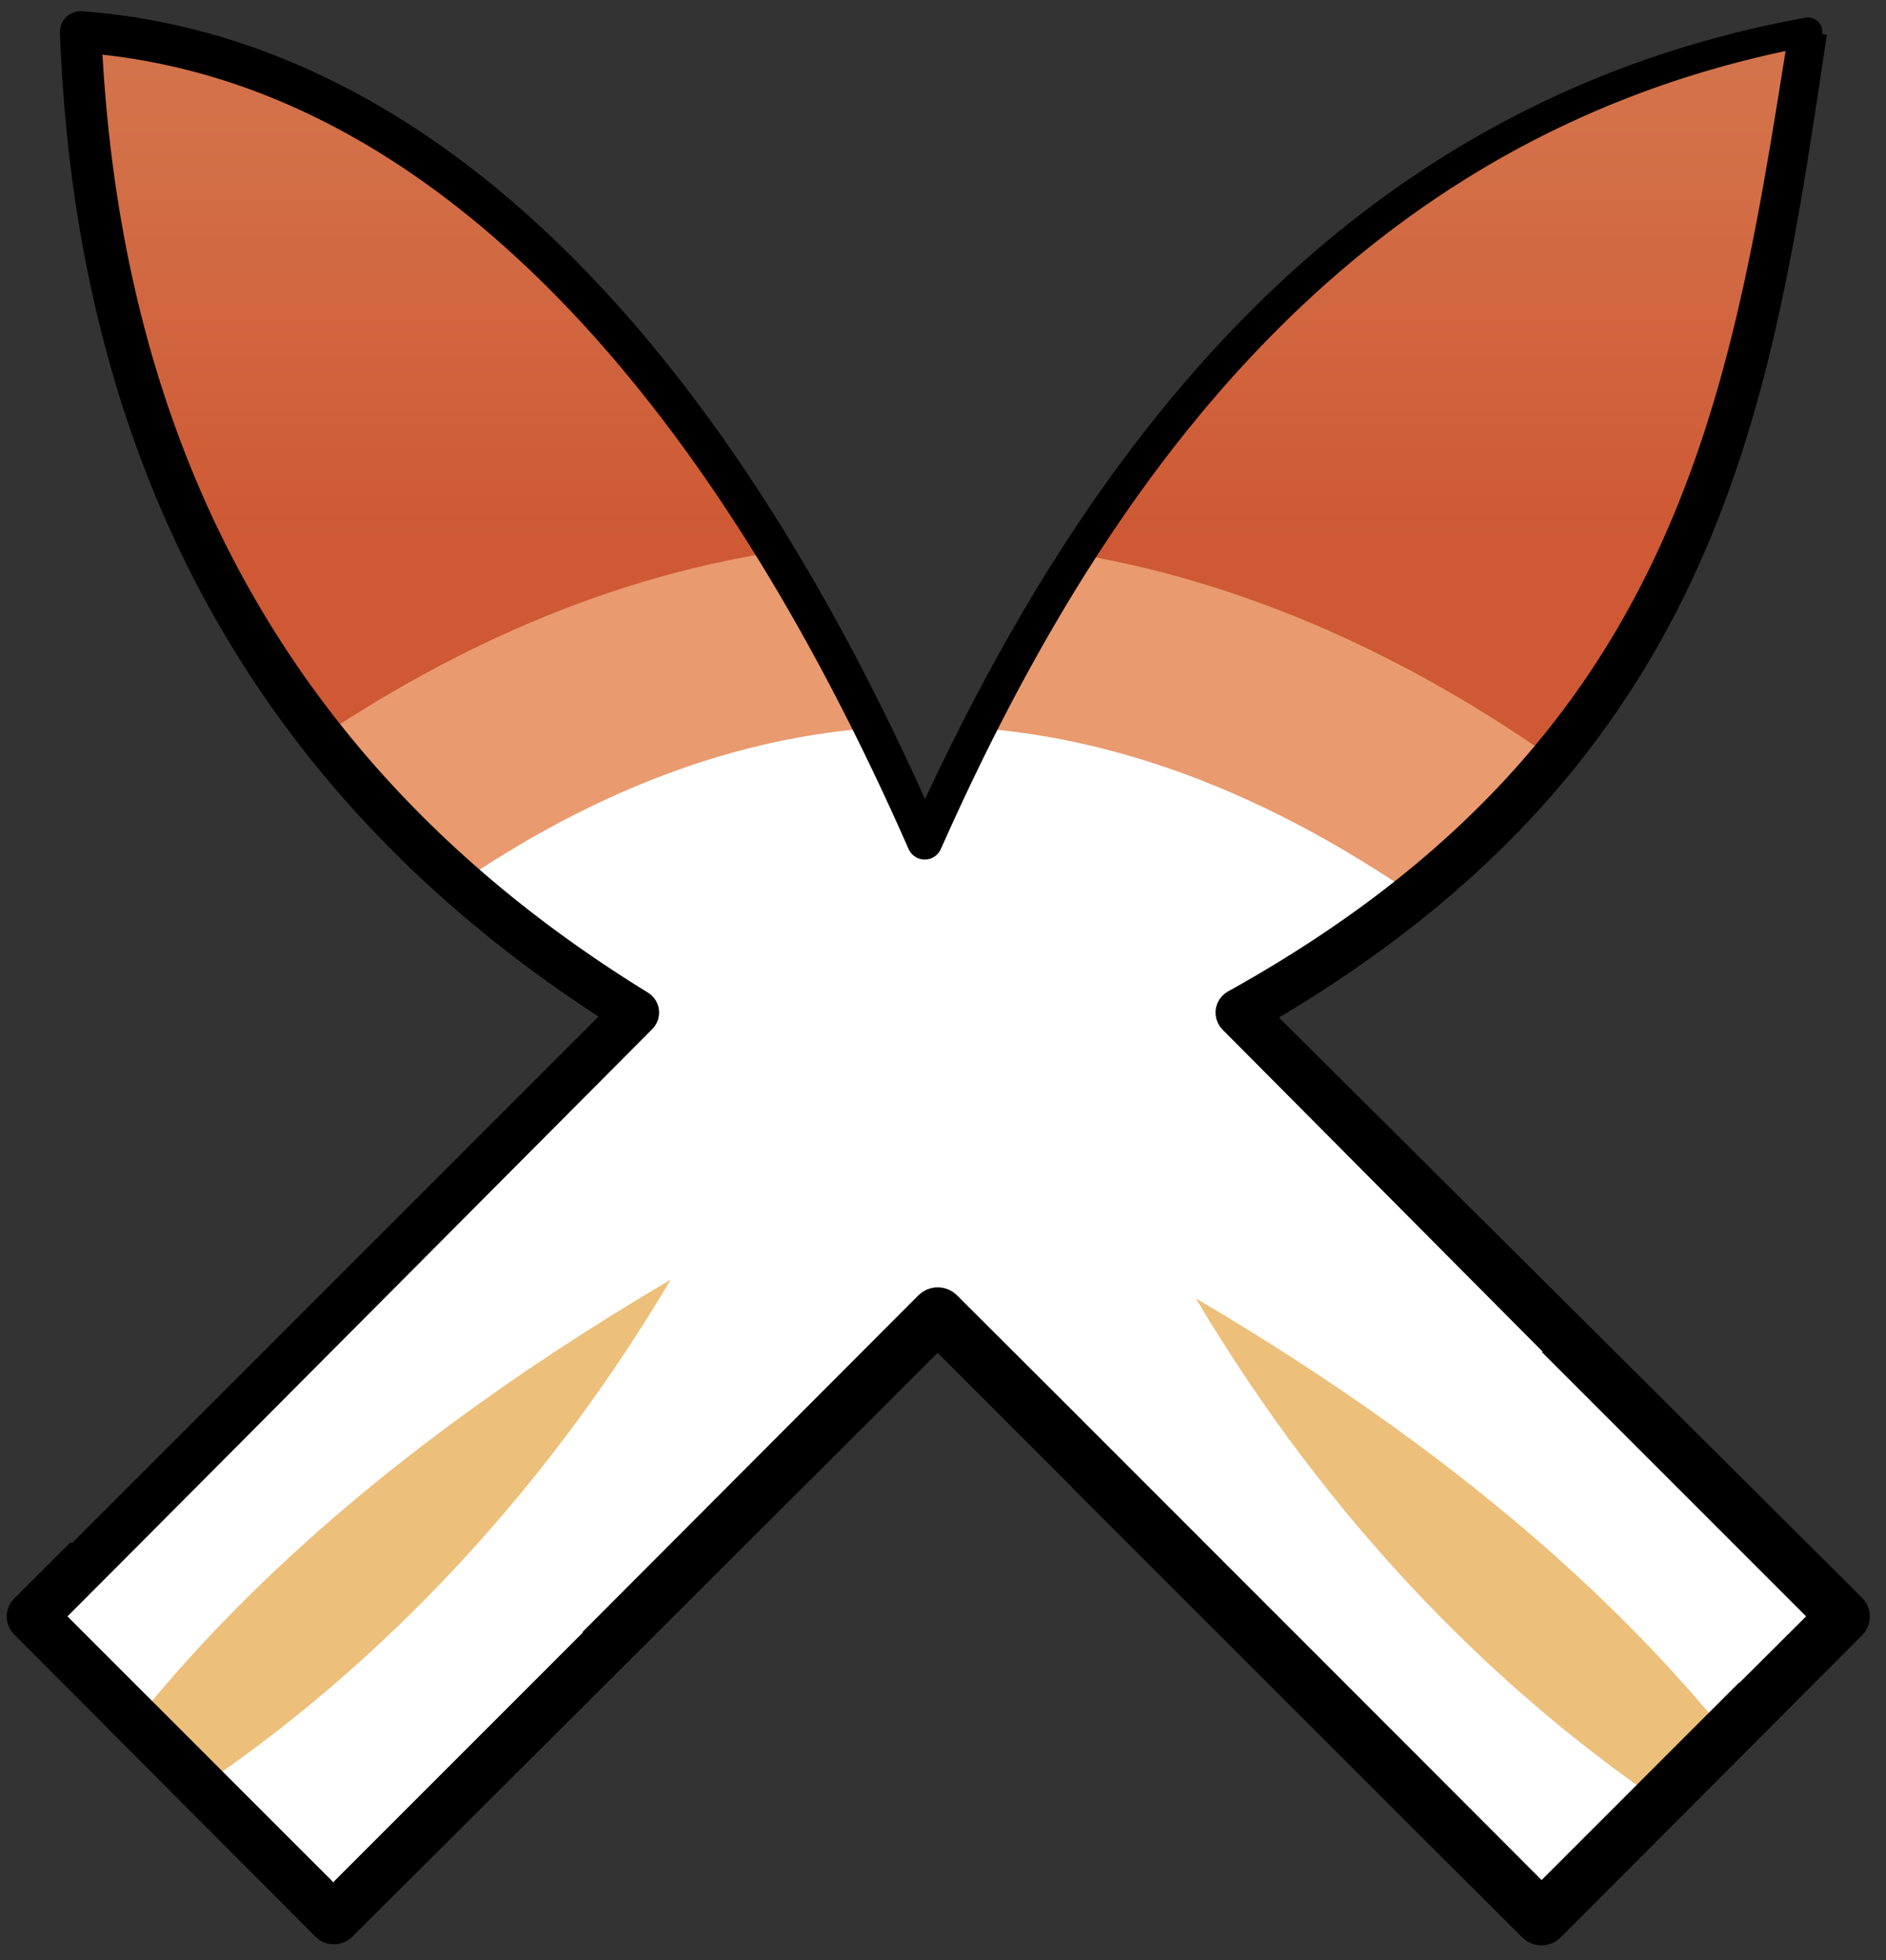 <?xml version="1.0" encoding="UTF-8" standalone="no"?><!DOCTYPE svg PUBLIC "-//W3C//DTD SVG 1.1//EN" "http://www.w3.org/Graphics/SVG/1.1/DTD/svg11.dtd"><svg width="100%" height="100%" viewBox="0 0 127 132" version="1.1" xmlns="http://www.w3.org/2000/svg" xmlns:xlink="http://www.w3.org/1999/xlink" xml:space="preserve" xmlns:serif="http://www.serif.com/" style="fill-rule:evenodd;clip-rule:evenodd;stroke-linejoin:round;stroke-miterlimit:1.414;"><rect x="0" y="0" width="127" height="132" fill="#333333" stroke="none"/><g id="Layer1"><path d="M121.746,2.146c-3.807,24.543 -6.978,48.487 -38.272,66.032l40.664,40.664l-20.332,20.332l-40.664,-40.664l-40.664,40.664l-20.332,-20.332l40.664,-40.664c-23.591,-14.573 -36.204,-36.482 -37.381,-66.032c22.875,1.681 42.391,21.472 56.84,54.549c10.796,-24.142 27.698,-48.69 59.477,-54.549Z" style="fill:#fff;"/><clipPath id="_clip1"><path d="M121.746,2.146c-3.807,24.543 -6.978,48.487 -38.272,66.032l40.664,40.664l-20.332,20.332l-40.664,-40.664l-40.664,40.664l-20.332,-20.332l40.664,-40.664c-23.591,-14.573 -36.204,-36.482 -37.381,-66.032c22.875,1.681 42.391,21.472 56.84,54.549c10.796,-24.142 27.698,-48.69 59.477,-54.549Z"/></clipPath><g clip-path="url(#_clip1)"><path d="M2.146,51.531l17.772,8.218c0,0 39.57,-29.077 58.66,-14.539c19.089,14.539 21.618,12.643 28.571,15.803c6.953,3.161 55.626,-82.596 3.16,-74.8c-52.465,7.796 -101.137,-41.298 -113.78,0c-12.642,41.298 5.617,65.318 5.617,65.318Z" style="fill:url(#_Linear2);"/><path d="M9.172,79.547c34.976,-40.877 70.796,-40.877 107.459,0l7.507,-10.43c0,0 -55.061,-71.429 -121.992,-3.161l7.026,13.591Z" style="fill:#e99a6e;"/><path d="M80.524,87.426c21.894,12.878 35.434,26.556 43.614,40.748c0,0 -25.025,-9.457 -43.614,-40.748" style="fill:#ecbf7a;"/><path d="M45.171,86.162c-21.894,12.878 -35.434,26.556 -43.614,40.748c0,0 25.025,-9.457 43.614,-40.748" style="fill:#ecbf7a;"/></g><path d="M5.808,0.776l0.276,0.023l0.276,0.025l0.276,0.027l0.275,0.029l0.275,0.03l0.275,0.032l0.274,0.034l0.274,0.035l0.273,0.038l0.274,0.038l0.273,0.041l0.272,0.042l0.273,0.044l0.185,0.031l0.087,0.015l0.271,0.047l0.271,0.049l0.271,0.051l0.271,0.052l0.27,0.054l0.27,0.056l0.27,0.057l0.269,0.059l0.269,0.061l0.268,0.062l0.268,0.064l0.268,0.066l0.267,0.067l0.267,0.069l0.267,0.071l0.266,0.072l0.266,0.074l0.266,0.076l0.265,0.077l0.265,0.079l0.265,0.08l0.264,0.083l0.264,0.083l0.263,0.086l0.263,0.087l0.263,0.089l0.262,0.09l0.262,0.092l0.262,0.093l0.261,0.096l0.26,0.096l0.261,0.099l0.26,0.1l0.26,0.102l0.259,0.103l0.259,0.105l0.258,0.106l0.258,0.108l0.258,0.11l0.257,0.111l0.257,0.113l0.257,0.114l0.256,0.116l0.256,0.118l0.255,0.119l0.255,0.121l0.255,0.122l0.254,0.124l0.254,0.125l0.253,0.127l0.253,0.129l0.253,0.13l0.252,0.132l0.252,0.133l0.251,0.135l0.251,0.137l0.251,0.138l0.25,0.139l0.25,0.141l0.249,0.143l0.249,0.144l0.249,0.146l0.248,0.147l0.247,0.149l0.248,0.15l0.247,0.152l0.246,0.153l0.246,0.155l0.246,0.157l0.245,0.158l0.245,0.159l0.245,0.161l0.244,0.163l0.244,0.164l0.243,0.165l0.243,0.167l0.242,0.169l0.242,0.17l0.242,0.172l0.241,0.173l0.241,0.174l0.24,0.176l0.24,0.178l0.239,0.179l0.24,0.181l0.238,0.182l0.238,0.183l0.238,0.185l0.238,0.187l0.237,0.188l0.236,0.189l0.236,0.191l0.236,0.193l0.236,0.193l0.234,0.196l0.235,0.197l0.234,0.198l0.234,0.2l0.233,0.201l0.233,0.203l0.232,0.204l0.232,0.205l0.231,0.207l0.231,0.209l0.231,0.21l0.23,0.211l0.23,0.213l0.23,0.214l0.228,0.216l0.229,0.217l0.228,0.218l0.228,0.22l0.227,0.222l0.227,0.223l0.226,0.224l0.226,0.226l0.226,0.227l0.225,0.229l0.225,0.23l0.224,0.231l0.224,0.233l0.223,0.234l0.223,0.236l0.222,0.237l0.223,0.238l0.221,0.24l0.221,0.241l0.221,0.243l0.221,0.244l0.219,0.246l0.22,0.246l0.219,0.249l0.219,0.249l0.218,0.251l0.218,0.253l0.217,0.254l0.217,0.255l0.216,0.257l0.216,0.258l0.216,0.259l0.215,0.261l0.215,0.262l0.214,0.263l0.214,0.265l0.213,0.266l0.213,0.268l0.213,0.269l0.212,0.27l0.211,0.272l0.212,0.273l0.21,0.275l0.211,0.275l0.21,0.278l0.209,0.278l0.209,0.28l0.209,0.281l0.208,0.283l0.207,0.284l0.208,0.285l0.206,0.287l0.207,0.287l0.206,0.29l0.205,0.29l0.205,0.292l0.205,0.294l0.204,0.294l0.203,0.296l0.204,0.298l0.202,0.298l0.203,0.3l0.202,0.301l0.201,0.303l0.201,0.304l0.201,0.305l0.2,0.307l0.199,0.308l0.2,0.309l0.198,0.31l0.199,0.312l0.198,0.313l0.197,0.315l0.197,0.315l0.196,0.317l0.197,0.319l0.195,0.319l0.195,0.321l0.195,0.323l0.194,0.323l0.194,0.325l0.193,0.326l0.193,0.328l0.193,0.328l0.192,0.33l0.191,0.332l0.191,0.332l0.191,0.334l0.19,0.335l0.19,0.337l0.189,0.337l0.189,0.339l0.188,0.34l0.188,0.342l0.187,0.343l0.187,0.344l0.187,0.345l0.186,0.347l0.185,0.347l0.185,0.35l0.185,0.35l0.184,0.352l0.184,0.352l0.183,0.355l0.183,0.355l0.182,0.357l0.182,0.358l0.181,0.359l0.181,0.36l0.181,0.362l0.18,0.363l0.179,0.364l0.179,0.365l0.179,0.367l0.178,0.367l0.177,0.37l0.178,0.37l0.176,0.371l0.176,0.373l0.176,0.374l0.176,0.375l0.174,0.377l0.175,0.377l0.174,0.379l0.173,0.38l0.173,0.382l0.131,0.291l0.207,-0.442l0.269,-0.569l0.271,-0.569l0.274,-0.568l0.277,-0.569l0.278,-0.568l0.282,-0.568l0.284,-0.567l0.286,-0.567l0.289,-0.566l0.292,-0.566l0.294,-0.565l0.297,-0.565l0.3,-0.563l0.303,-0.563l0.305,-0.562l0.308,-0.562l0.311,-0.56l0.313,-0.558l0.158,-0.28l0.159,-0.279l0.159,-0.279l0.161,-0.278l0.16,-0.278l0.162,-0.278l0.162,-0.278l0.163,-0.277l0.164,-0.277l0.165,-0.276l0.165,-0.276l0.166,-0.276l0.167,-0.276l0.167,-0.275l0.169,-0.275l0.169,-0.274l0.17,-0.274l0.17,-0.274l0.172,-0.273l0.172,-0.273l0.173,-0.272l0.174,-0.272l0.174,-0.272l0.175,-0.271l0.177,-0.271l0.176,-0.27l0.178,-0.27l0.179,-0.27l0.179,-0.269l0.18,-0.268l0.181,-0.268l0.182,-0.268l0.183,-0.267l0.183,-0.266l0.184,-0.267l0.185,-0.265l0.186,-0.265l0.187,-0.265l0.188,-0.264l0.188,-0.263l0.189,-0.263l0.19,-0.262l0.191,-0.262l0.192,-0.262l0.193,-0.26l0.194,-0.26l0.194,-0.26l0.195,-0.259l0.197,-0.258l0.197,-0.258l0.198,-0.257l0.198,-0.256l0.2,-0.256l0.201,-0.256l0.201,-0.254l0.203,-0.254l0.203,-0.253l0.204,-0.253l0.205,-0.252l0.206,-0.251l0.207,-0.251l0.208,-0.25l0.209,-0.249l0.209,-0.249l0.211,-0.247l0.212,-0.247l0.212,-0.247l0.213,-0.245l0.215,-0.245l0.215,-0.244l0.216,-0.244l0.217,-0.242l0.219,-0.242l0.219,-0.241l0.22,-0.241l0.221,-0.239l0.222,-0.239l0.223,-0.238l0.223,-0.237l0.225,-0.236l0.226,-0.236l0.227,-0.234l0.228,-0.234l0.229,-0.233l0.229,-0.232l0.231,-0.232l0.232,-0.23l0.233,-0.229l0.234,-0.229l0.234,-0.228l0.236,-0.227l0.237,-0.226l0.238,-0.225l0.239,-0.224l0.24,-0.223l0.24,-0.222l0.242,-0.222l0.243,-0.22l0.244,-0.219l0.245,-0.219l0.246,-0.217l0.247,-0.217l0.249,-0.215l0.249,-0.215l0.25,-0.214l0.251,-0.212l0.253,-0.212l0.253,-0.21l0.255,-0.21l0.255,-0.208l0.257,-0.208l0.258,-0.206l0.258,-0.206l0.26,-0.204l0.261,-0.203l0.262,-0.202l0.263,-0.201l0.265,-0.2l0.265,-0.199l0.266,-0.198l0.268,-0.197l0.268,-0.195l0.27,-0.195l0.271,-0.193l0.272,-0.192l0.273,-0.191l0.274,-0.19l0.275,-0.189l0.277,-0.187l0.277,-0.187l0.279,-0.185l0.28,-0.184l0.281,-0.183l0.282,-0.181l0.283,-0.181l0.285,-0.179l0.285,-0.178l0.287,-0.177l0.288,-0.175l0.289,-0.174l0.29,-0.173l0.291,-0.172l0.292,-0.17l0.294,-0.17l0.295,-0.168l0.296,-0.166l0.297,-0.165l0.298,-0.164l0.3,-0.163l0.301,-0.162l0.302,-0.16l0.303,-0.158l0.304,-0.158l0.305,-0.156l0.307,-0.154l0.308,-0.154l0.309,-0.152l0.31,-0.15l0.312,-0.149l0.313,-0.148l0.314,-0.147l0.315,-0.145l0.316,-0.143l0.318,-0.143l0.318,-0.14l0.321,-0.14l0.321,-0.138l0.322,-0.136l0.324,-0.135l0.325,-0.134l0.326,-0.132l0.328,-0.13l0.329,-0.129l0.33,-0.128l0.331,-0.126l0.332,-0.125l0.334,-0.123l0.335,-0.121l0.336,-0.121l0.338,-0.118l0.339,-0.117l0.34,-0.116l0.341,-0.113l0.343,-0.113l0.344,-0.111l0.345,-0.109l0.346,-0.108l0.348,-0.106l0.349,-0.104l0.35,-0.103l0.352,-0.101l0.353,-0.1l0.354,-0.098l0.356,-0.096l0.357,-0.095l0.358,-0.093l0.359,-0.092l0.361,-0.09l0.362,-0.088l0.364,-0.086l0.364,-0.085l0.366,-0.083l0.368,-0.082l0.208,-0.045l0.161,-0.035l0.37,-0.078l0.371,-0.076l0.373,-0.075l0.374,-0.072l0.375,-0.072l0.375,-0.069l0.167,-0.016l0.167,0.013l0.163,0.041l0.153,0.069l0.139,0.094l0.121,0.117l0.098,0.136l0.074,0.151l0.047,0.161l0.017,0.167l-0.011,0.168l-0.957,-0.148l1.269,0.196l-0.264,1.765l-0.081,0.536l-0.173,1.15l-0.174,1.149l-0.176,1.148l-0.089,0.575l-0.089,0.573l-0.091,0.574l-0.091,0.573l-0.092,0.573l-0.094,0.573l-0.094,0.573l-0.096,0.572l-0.096,0.572l-0.099,0.571l-0.099,0.571l-0.102,0.571l-0.103,0.571l-0.104,0.57l-0.107,0.57l-0.108,0.569l-0.11,0.569l-0.113,0.568l-0.114,0.568l-0.117,0.567l-0.119,0.567l-0.121,0.567l-0.124,0.566l-0.126,0.565l-0.129,0.565l-0.132,0.564l-0.135,0.563l-0.137,0.562l-0.07,0.283l-0.071,0.281l-0.071,0.281l-0.072,0.28l-0.073,0.281l-0.074,0.28l-0.075,0.281l-0.075,0.28l-0.076,0.28l-0.077,0.279l-0.078,0.28l-0.079,0.279l-0.08,0.279l-0.08,0.279l-0.082,0.279l-0.082,0.279l-0.084,0.278l-0.084,0.278l-0.085,0.278l-0.086,0.278l-0.087,0.278l-0.088,0.277l-0.089,0.278l-0.09,0.277l-0.091,0.276l-0.092,0.277l-0.093,0.276l-0.094,0.276l-0.096,0.276l-0.096,0.276l-0.097,0.276l-0.098,0.275l-0.035,0.095l-0.065,0.18l-0.101,0.274l-0.102,0.275l-0.103,0.274l-0.104,0.274l-0.105,0.274l-0.106,0.273l-0.108,0.274l-0.109,0.272l-0.11,0.273l-0.111,0.273l-0.112,0.272l-0.114,0.272l-0.115,0.271l-0.116,0.272l-0.117,0.271l-0.119,0.271l-0.119,0.27l-0.122,0.271l-0.122,0.27l-0.124,0.27l-0.125,0.269l-0.126,0.269l-0.128,0.269l-0.129,0.269l-0.13,0.268l-0.132,0.268l-0.133,0.267l-0.135,0.268l-0.136,0.267l-0.137,0.266l-0.139,0.267l-0.14,0.266l-0.142,0.266l-0.143,0.265l-0.144,0.265l-0.146,0.265l-0.148,0.264l-0.149,0.265l-0.15,0.263l-0.152,0.264l-0.154,0.263l-0.155,0.262l-0.156,0.263l-0.159,0.262l-0.159,0.262l-0.162,0.261l-0.162,0.261l-0.165,0.26l-0.166,0.26l-0.168,0.26l-0.169,0.26l-0.171,0.259l-0.173,0.258l-0.174,0.259l-0.176,0.258l-0.177,0.257l-0.18,0.257l-0.181,0.257l-0.182,0.256l-0.185,0.256l-0.186,0.256l-0.188,0.255l-0.189,0.254l-0.192,0.255l-0.193,0.253l-0.195,0.254l-0.196,0.253l-0.199,0.252l-0.2,0.253l-0.202,0.251l-0.204,0.251l-0.206,0.251l-0.208,0.251l-0.209,0.25l-0.211,0.249l-0.214,0.249l-0.215,0.249l-0.217,0.248l-0.218,0.247l-0.221,0.248l-0.223,0.246l-0.224,0.247l-0.227,0.245l-0.229,0.246l-0.23,0.245l-0.232,0.244l-0.235,0.244l-0.236,0.243l-0.239,0.243l-0.24,0.243l-0.243,0.242l-0.244,0.241l-0.246,0.241l-0.249,0.24l-0.251,0.24l-0.252,0.24l-0.255,0.239l-0.257,0.238l-0.259,0.238l-0.261,0.237l-0.263,0.237l-0.265,0.236l-0.267,0.236l-0.27,0.236l-0.272,0.234l-0.273,0.235l-0.276,0.233l-0.278,0.233l-0.281,0.233l-0.282,0.232l-0.285,0.232l-0.287,0.231l-0.289,0.23l-0.292,0.23l-0.293,0.229l-0.296,0.229l-0.298,0.228l-0.301,0.228l-0.303,0.227l-0.305,0.227l-0.307,0.226l-0.31,0.225l-0.312,0.225l-0.314,0.224l-0.317,0.224l-0.319,0.223l-0.321,0.223l-0.324,0.222l-0.326,0.221l-0.328,0.221l-0.331,0.221l-0.333,0.219l-0.336,0.219l-0.338,0.219l-0.341,0.218l-0.343,0.217l-0.345,0.217l-0.348,0.216l-0.351,0.215l-0.353,0.215l-0.355,0.215l-0.331,0.197l21.702,21.581l17.569,17.494l0.181,0.211l0.146,0.236l0.108,0.257l0.066,0.271l0.022,0.278l-0.021,0.278l-0.064,0.271l-0.106,0.259l-0.145,0.238l-0.181,0.213l-4.253,4.27l-16.051,16.09l-0.243,0.204l-0.275,0.159l-0.298,0.109l-0.312,0.056l-0.318,0.001l-0.313,-0.055l-0.299,-0.108l-0.276,-0.159l-0.244,-0.204l-6.809,-6.791l-23.515,-23.506l0.002,-0.017l-9.051,-9.052l0,-0.004l-24.146,24.095l-15.278,15.225l-0.235,0.195l-0.265,0.152l-0.287,0.104l-0.301,0.052l-0.305,-0.001l-0.3,-0.053l-0.286,-0.105l-0.263,-0.153l-0.233,-0.197l-20.3,-20.363l-0.19,-0.228l-0.148,-0.257l-0.1,-0.278l-0.051,-0.292l0.001,-0.296l0.052,-0.291l0.102,-0.278l0.148,-0.256l0.191,-0.225l3.817,-3.805l0.077,0.076l35.464,-35.464l-0.262,-0.171l-0.273,-0.18l-0.272,-0.18l-0.272,-0.181l-0.27,-0.181l-0.269,-0.182l-0.268,-0.183l-0.267,-0.184l-0.266,-0.184l-0.265,-0.185l-0.264,-0.186l-0.263,-0.186l-0.262,-0.187l-0.261,-0.188l-0.26,-0.188l-0.259,-0.189l-0.257,-0.19l-0.257,-0.191l-0.256,-0.191l-0.255,-0.192l-0.254,-0.192l-0.253,-0.194l-0.252,-0.194l-0.251,-0.194l-0.249,-0.196l-0.249,-0.196l-0.248,-0.197l-0.247,-0.197l-0.246,-0.198l-0.244,-0.199l-0.244,-0.2l-0.243,-0.2l-0.242,-0.201l-0.24,-0.202l-0.24,-0.202l-0.239,-0.203l-0.237,-0.204l-0.237,-0.204l-0.235,-0.205l-0.235,-0.206l-0.233,-0.207l-0.233,-0.207l-0.231,-0.208l-0.231,-0.209l-0.229,-0.209l-0.229,-0.21l-0.227,-0.211l-0.227,-0.211l-0.225,-0.212l-0.224,-0.213l-0.224,-0.214l-0.222,-0.214l-0.221,-0.215l-0.22,-0.216l-0.22,-0.216l-0.218,-0.217l-0.217,-0.218l-0.216,-0.218l-0.215,-0.219l-0.214,-0.22l-0.213,-0.221l-0.212,-0.221l-0.211,-0.222l-0.21,-0.222l-0.209,-0.224l-0.208,-0.224l-0.207,-0.224l-0.205,-0.226l-0.205,-0.226l-0.204,-0.227l-0.203,-0.227l-0.201,-0.229l-0.201,-0.228l-0.2,-0.23l-0.198,-0.23l-0.198,-0.231l-0.196,-0.232l-0.196,-0.232l-0.194,-0.234l-0.193,-0.233l-0.193,-0.235l-0.191,-0.235l-0.19,-0.236l-0.19,-0.237l-0.188,-0.237l-0.187,-0.238l-0.186,-0.238l-0.185,-0.24l-0.184,-0.24l-0.183,-0.241l-0.182,-0.241l-0.181,-0.242l-0.18,-0.243l-0.179,-0.244l-0.177,-0.244l-0.177,-0.245l-0.176,-0.246l-0.174,-0.246l-0.174,-0.247l-0.173,-0.248l-0.171,-0.248l-0.171,-0.249l-0.169,-0.25l-0.168,-0.251l-0.168,-0.251l-0.166,-0.252l-0.165,-0.252l-0.164,-0.254l-0.163,-0.254l-0.163,-0.254l-0.161,-0.256l-0.16,-0.256l-0.158,-0.256l-0.158,-0.258l-0.157,-0.258l-0.156,-0.259l-0.155,-0.259l-0.153,-0.261l-0.153,-0.26l-0.152,-0.262l-0.15,-0.262l-0.15,-0.263l-0.148,-0.264l-0.147,-0.264l-0.147,-0.265l-0.145,-0.266l-0.144,-0.267l-0.143,-0.267l-0.142,-0.268l-0.141,-0.268l-0.14,-0.269l-0.139,-0.27l-0.138,-0.271l-0.137,-0.271l-0.136,-0.272l-0.134,-0.273l-0.134,-0.273l-0.133,-0.274l-0.131,-0.275l-0.131,-0.275l-0.129,-0.276l-0.129,-0.277l-0.127,-0.277l-0.126,-0.278l-0.125,-0.279l-0.124,-0.28l-0.124,-0.28l-0.122,-0.281l-0.121,-0.282l-0.119,-0.282l-0.119,-0.283l-0.118,-0.283l-0.117,-0.285l-0.115,-0.285l-0.115,-0.285l-0.114,-0.287l-0.112,-0.287l-0.112,-0.288l-0.11,-0.288l-0.109,-0.289l-0.108,-0.29l-0.108,-0.29l-0.106,-0.292l-0.105,-0.291l-0.104,-0.293l-0.103,-0.293l-0.102,-0.294l-0.101,-0.295l-0.099,-0.295l-0.099,-0.296l-0.098,-0.296l-0.096,-0.298l-0.096,-0.298l-0.094,-0.298l-0.094,-0.3l-0.092,-0.3l-0.091,-0.301l-0.091,-0.301l-0.089,-0.302l-0.088,-0.303l-0.087,-0.303l-0.086,-0.304l-0.085,-0.305l-0.084,-0.306l-0.082,-0.306l-0.082,-0.307l-0.081,-0.307l-0.079,-0.308l-0.079,-0.309l-0.077,-0.31l-0.077,-0.31l-0.075,-0.311l-0.074,-0.312l-0.074,-0.312l-0.072,-0.313l-0.071,-0.314l-0.07,-0.314l-0.069,-0.315l-0.068,-0.316l-0.067,-0.316l-0.066,-0.317l-0.064,-0.318l-0.064,-0.318l-0.063,-0.319l-0.061,-0.32l-0.061,-0.32l-0.059,-0.322l-0.058,-0.321l-0.058,-0.323l-0.056,-0.323l-0.055,-0.324l-0.054,-0.324l-0.053,-0.325l-0.052,-0.326l-0.051,-0.327l-0.05,-0.327l-0.049,-0.328l-0.047,-0.329l-0.047,-0.329l-0.046,-0.33l-0.044,-0.33l-0.044,-0.332l-0.042,-0.332l-0.041,-0.332l-0.041,-0.334l-0.039,-0.334l-0.038,-0.334l-0.037,-0.336l-0.036,-0.336l-0.035,-0.337l-0.034,-0.337l-0.033,-0.338l-0.032,-0.339l-0.03,-0.339l-0.03,-0.34l-0.029,-0.341l-0.027,-0.342l-0.027,-0.342l-0.025,-0.343l-0.024,-0.343l-0.024,-0.344l-0.022,-0.345l-0.021,-0.346l-0.02,-0.346l-0.019,-0.347l-0.018,-0.347l-0.017,-0.349l-0.016,-0.349l-0.015,-0.349l-0.013,-0.348l0.01,-0.236l0.049,-0.23l0.088,-0.218l0.123,-0.201l0.155,-0.177l0.182,-0.149l0.205,-0.116l0.222,-0.079l0.231,-0.042l0.236,-0.002l0.272,0.022Zm114.294,2.687l-0.36,0.078l-0.156,0.035l-0.203,0.045l-0.357,0.081l-0.356,0.083l-0.354,0.084l-0.353,0.086l-0.352,0.088l-0.351,0.089l-0.349,0.091l-0.348,0.092l-0.346,0.094l-0.345,0.095l-0.344,0.098l-0.343,0.098l-0.341,0.1l-0.34,0.102l-0.338,0.103l-0.338,0.105l-0.336,0.106l-0.335,0.108l-0.333,0.11l-0.332,0.11l-0.331,0.113l-0.33,0.114l-0.328,0.115l-0.327,0.117l-0.326,0.118l-0.325,0.12l-0.323,0.121l-0.322,0.122l-0.321,0.125l-0.32,0.125l-0.318,0.127l-0.317,0.128l-0.316,0.13l-0.315,0.131l-0.313,0.133l-0.312,0.134l-0.311,0.135l-0.31,0.137l-0.309,0.138l-0.307,0.14l-0.306,0.14l-0.305,0.143l-0.304,0.143l-0.302,0.145l-0.302,0.146l-0.3,0.148l-0.299,0.149l-0.298,0.15l-0.296,0.152l-0.296,0.152l-0.294,0.154l-0.293,0.156l-0.292,0.157l-0.291,0.158l-0.29,0.159l-0.288,0.16l-0.287,0.162l-0.287,0.163l-0.285,0.164l-0.283,0.166l-0.283,0.167l-0.282,0.168l-0.28,0.169l-0.28,0.17l-0.278,0.172l-0.277,0.173l-0.276,0.174l-0.275,0.175l-0.274,0.176l-0.273,0.178l-0.271,0.178l-0.271,0.18l-0.269,0.181l-0.268,0.182l-0.268,0.184l-0.266,0.184l-0.265,0.186l-0.264,0.186l-0.263,0.188l-0.261,0.189l-0.261,0.19l-0.26,0.191l-0.259,0.193l-0.257,0.193l-0.257,0.194l-0.255,0.196l-0.255,0.196l-0.253,0.198l-0.252,0.198l-0.252,0.2l-0.25,0.201l-0.249,0.201l-0.248,0.203l-0.247,0.204l-0.247,0.205l-0.245,0.206l-0.244,0.206l-0.243,0.208l-0.242,0.209l-0.241,0.21l-0.24,0.21l-0.239,0.212l-0.238,0.213l-0.237,0.213l-0.237,0.215l-0.235,0.215l-0.234,0.217l-0.233,0.217l-0.232,0.218l-0.231,0.22l-0.231,0.22l-0.229,0.221l-0.228,0.221l-0.227,0.223l-0.227,0.224l-0.225,0.224l-0.225,0.226l-0.223,0.226l-0.223,0.227l-0.221,0.228l-0.221,0.229l-0.22,0.23l-0.219,0.23l-0.217,0.231l-0.217,0.233l-0.216,0.232l-0.216,0.234l-0.214,0.235l-0.213,0.235l-0.212,0.236l-0.212,0.237l-0.21,0.238l-0.21,0.238l-0.209,0.239l-0.207,0.24l-0.207,0.241l-0.206,0.241l-0.206,0.242l-0.204,0.243l-0.203,0.244l-0.203,0.244l-0.201,0.245l-0.201,0.246l-0.2,0.246l-0.199,0.247l-0.198,0.248l-0.197,0.248l-0.197,0.249l-0.195,0.25l-0.195,0.251l-0.194,0.251l-0.193,0.251l-0.192,0.253l-0.192,0.252l-0.19,0.254l-0.19,0.254l-0.189,0.255l-0.188,0.255l-0.187,0.256l-0.186,0.257l-0.186,0.257l-0.184,0.257l-0.184,0.259l-0.184,0.259l-0.182,0.259l-0.181,0.26l-0.181,0.26l-0.18,0.261l-0.179,0.262l-0.178,0.262l-0.178,0.262l-0.177,0.263l-0.176,0.264l-0.175,0.264l-0.174,0.264l-0.174,0.265l-0.173,0.266l-0.172,0.265l-0.171,0.267l-0.17,0.267l-0.17,0.267l-0.169,0.268l-0.169,0.268l-0.167,0.268l-0.167,0.269l-0.166,0.27l-0.165,0.269l-0.165,0.271l-0.164,0.27l-0.163,0.271l-0.162,0.271l-0.162,0.272l-0.161,0.272l-0.16,0.272l-0.159,0.273l-0.159,0.273l-0.158,0.274l-0.158,0.273l-0.156,0.275l-0.156,0.274l-0.155,0.275l-0.155,0.275l-0.153,0.274l-0.306,0.552l-0.303,0.553l-0.301,0.554l-0.297,0.554l-0.295,0.556l-0.292,0.556l-0.29,0.557l-0.287,0.558l-0.284,0.559l-0.282,0.559l-0.28,0.56l-0.277,0.561l-0.274,0.561l-0.272,0.561l-0.27,0.562l-0.267,0.563l-0.265,0.562l-0.262,0.563l-0.26,0.563l-0.258,0.563l-0.256,0.563l-0.253,0.563l-0.252,0.565l-0.094,0.17l-0.121,0.153l-0.145,0.131l-0.164,0.106l-0.179,0.077l-0.189,0.047l-0.194,0.015l-0.195,-0.017l-0.189,-0.048l-0.178,-0.079l-0.163,-0.107l-0.143,-0.132l-0.12,-0.154l-0.093,-0.172l-0.17,-0.386l-0.17,-0.383l-0.17,-0.381l-0.171,-0.381l-0.171,-0.379l-0.172,-0.378l-0.172,-0.377l-0.173,-0.376l-0.173,-0.374l-0.173,-0.373l-0.174,-0.372l-0.175,-0.371l-0.175,-0.369l-0.175,-0.368l-0.176,-0.367l-0.176,-0.366l-0.176,-0.364l-0.177,-0.363l-0.178,-0.362l-0.178,-0.36l-0.178,-0.36l-0.179,-0.358l-0.179,-0.356l-0.18,-0.356l-0.18,-0.354l-0.181,-0.353l-0.181,-0.352l-0.181,-0.35l-0.182,-0.349l-0.182,-0.348l-0.183,-0.347l-0.183,-0.345l-0.183,-0.344l-0.184,-0.343l-0.185,-0.341l-0.184,-0.34l-0.186,-0.339l-0.185,-0.338l-0.186,-0.336l-0.187,-0.335l-0.187,-0.334l-0.187,-0.332l-0.188,-0.331l-0.188,-0.33l-0.189,-0.328l-0.189,-0.327l-0.189,-0.326l-0.19,-0.325l-0.19,-0.323l-0.191,-0.322l-0.191,-0.32l-0.191,-0.32l-0.192,-0.318l-0.193,-0.316l-0.192,-0.316l-0.193,-0.314l-0.194,-0.312l-0.194,-0.311l-0.194,-0.31l-0.195,-0.309l-0.195,-0.307l-0.196,-0.306l-0.195,-0.305l-0.197,-0.303l-0.197,-0.302l-0.197,-0.301l-0.197,-0.299l-0.198,-0.298l-0.199,-0.297l-0.198,-0.295l-0.199,-0.294l-0.2,-0.292l-0.2,-0.292l-0.2,-0.289l-0.201,-0.289l-0.201,-0.287l-0.201,-0.286l-0.202,-0.284l-0.203,-0.283l-0.202,-0.282l-0.203,-0.28l-0.204,-0.279l-0.203,-0.278l-0.205,-0.276l-0.204,-0.274l-0.205,-0.274l-0.206,-0.272l-0.205,-0.271l-0.206,-0.269l-0.207,-0.268l-0.207,-0.266l-0.207,-0.265l-0.208,-0.264l-0.207,-0.263l-0.209,-0.26l-0.209,-0.26l-0.209,-0.258l-0.209,-0.257l-0.21,-0.255l-0.21,-0.254l-0.211,-0.253l-0.211,-0.251l-0.211,-0.25l-0.212,-0.248l-0.212,-0.247l-0.212,-0.246l-0.213,-0.244l-0.213,-0.243l-0.214,-0.241l-0.213,-0.24l-0.215,-0.238l-0.214,-0.237l-0.215,-0.236l-0.215,-0.234l-0.216,-0.233l-0.216,-0.231l-0.217,-0.23l-0.216,-0.229l-0.217,-0.227l-0.218,-0.226l-0.217,-0.224l-0.219,-0.223l-0.218,-0.221l-0.219,-0.22l-0.219,-0.218l-0.22,-0.217l-0.219,-0.216l-0.221,-0.214l-0.22,-0.213l-0.221,-0.211l-0.221,-0.21l-0.222,-0.208l-0.222,-0.207l-0.222,-0.206l-0.223,-0.204l-0.222,-0.202l-0.224,-0.201l-0.223,-0.2l-0.224,-0.198l-0.224,-0.197l-0.225,-0.195l-0.225,-0.194l-0.225,-0.192l-0.226,-0.191l-0.226,-0.19l-0.226,-0.187l-0.227,-0.187l-0.226,-0.185l-0.228,-0.183l-0.227,-0.183l-0.228,-0.18l-0.228,-0.179l-0.229,-0.178l-0.229,-0.176l-0.229,-0.175l-0.229,-0.173l-0.23,-0.172l-0.23,-0.17l-0.231,-0.168l-0.23,-0.168l-0.231,-0.165l-0.232,-0.165l-0.231,-0.163l-0.232,-0.161l-0.233,-0.16l-0.232,-0.158l-0.233,-0.157l-0.234,-0.155l-0.233,-0.154l-0.234,-0.152l-0.234,-0.151l-0.235,-0.149l-0.235,-0.148l-0.235,-0.146l-0.235,-0.145l-0.236,-0.143l-0.236,-0.142l-0.236,-0.141l-0.237,-0.138l-0.237,-0.138l-0.237,-0.135l-0.237,-0.135l-0.238,-0.132l-0.238,-0.131l-0.239,-0.13l-0.239,-0.128l-0.239,-0.127l-0.239,-0.125l-0.24,-0.124l-0.24,-0.122l-0.24,-0.12l-0.24,-0.12l-0.241,-0.117l-0.241,-0.116l-0.242,-0.115l-0.241,-0.112l-0.242,-0.112l-0.243,-0.11l-0.242,-0.108l-0.243,-0.107l-0.243,-0.105l-0.244,-0.104l-0.243,-0.102l-0.245,-0.101l-0.244,-0.099l-0.245,-0.098l-0.244,-0.096l-0.246,-0.094l-0.245,-0.093l-0.246,-0.092l-0.246,-0.09l-0.246,-0.088l-0.247,-0.087l-0.247,-0.085l-0.247,-0.084l-0.248,-0.082l-0.248,-0.081l-0.248,-0.079l-0.248,-0.077l-0.249,-0.076l-0.249,-0.075l-0.249,-0.073l-0.25,-0.071l-0.25,-0.07l-0.25,-0.068l-0.25,-0.066l-0.251,-0.066l-0.251,-0.063l-0.252,-0.062l-0.251,-0.06l-0.252,-0.059l-0.252,-0.057l-0.253,-0.056l-0.253,-0.054l-0.253,-0.053l-0.253,-0.051l-0.254,-0.049l-0.254,-0.048l-0.254,-0.046l-0.254,-0.045l-0.255,-0.043l-0.082,-0.013l-0.173,-0.028l-0.256,-0.04l-0.256,-0.039l-0.256,-0.036l-0.256,-0.036l-0.256,-0.033l-0.257,-0.032l-0.258,-0.031l-0.233,-0.026l0.007,0.111l0.02,0.338l0.021,0.337l0.022,0.337l0.023,0.336l0.024,0.335l0.025,0.334l0.027,0.334l0.027,0.333l0.028,0.332l0.029,0.332l0.031,0.33l0.031,0.33l0.032,0.33l0.034,0.329l0.034,0.327l0.036,0.328l0.036,0.326l0.038,0.326l0.038,0.325l0.04,0.324l0.04,0.324l0.042,0.323l0.043,0.322l0.043,0.322l0.045,0.321l0.046,0.32l0.046,0.319l0.048,0.319l0.049,0.318l0.05,0.317l0.051,0.316l0.051,0.316l0.053,0.315l0.054,0.314l0.055,0.314l0.056,0.313l0.057,0.312l0.058,0.312l0.059,0.311l0.06,0.31l0.06,0.309l0.062,0.309l0.064,0.308l0.064,0.307l0.065,0.307l0.066,0.305l0.067,0.306l0.068,0.304l0.069,0.304l0.07,0.303l0.071,0.302l0.072,0.302l0.073,0.3l0.075,0.301l0.075,0.299l0.076,0.299l0.077,0.298l0.078,0.297l0.08,0.297l0.08,0.296l0.081,0.295l0.082,0.295l0.084,0.293l0.084,0.294l0.085,0.292l0.087,0.292l0.087,0.291l0.088,0.29l0.089,0.29l0.091,0.289l0.091,0.288l0.092,0.287l0.094,0.287l0.094,0.286l0.096,0.286l0.096,0.284l0.097,0.284l0.099,0.284l0.099,0.282l0.101,0.282l0.101,0.281l0.102,0.281l0.104,0.28l0.104,0.279l0.106,0.278l0.106,0.278l0.108,0.277l0.108,0.276l0.109,0.276l0.111,0.275l0.111,0.274l0.113,0.274l0.113,0.273l0.115,0.272l0.115,0.271l0.117,0.271l0.117,0.27l0.119,0.27l0.119,0.269l0.121,0.268l0.121,0.267l0.122,0.267l0.124,0.266l0.124,0.265l0.126,0.264l0.126,0.264l0.128,0.264l0.128,0.262l0.13,0.262l0.13,0.261l0.132,0.261l0.132,0.259l0.134,0.259l0.134,0.259l0.136,0.258l0.136,0.257l0.138,0.256l0.138,0.256l0.14,0.255l0.14,0.254l0.142,0.254l0.142,0.253l0.144,0.252l0.144,0.252l0.146,0.251l0.146,0.25l0.148,0.249l0.148,0.249l0.15,0.248l0.15,0.248l0.152,0.247l0.152,0.246l0.154,0.246l0.154,0.244l0.156,0.245l0.156,0.243l0.158,0.243l0.158,0.242l0.16,0.241l0.16,0.241l0.162,0.24l0.162,0.24l0.164,0.238l0.164,0.239l0.165,0.237l0.167,0.237l0.167,0.236l0.169,0.235l0.169,0.235l0.171,0.234l0.171,0.233l0.173,0.233l0.173,0.232l0.175,0.232l0.175,0.23l0.177,0.23l0.177,0.23l0.179,0.228l0.179,0.229l0.181,0.227l0.181,0.227l0.182,0.226l0.184,0.225l0.184,0.225l0.186,0.224l0.186,0.223l0.188,0.223l0.188,0.222l0.19,0.222l0.19,0.22l0.192,0.22l0.192,0.22l0.194,0.219l0.194,0.218l0.196,0.217l0.196,0.217l0.198,0.216l0.198,0.215l0.199,0.215l0.201,0.214l0.201,0.214l0.203,0.213l0.203,0.212l0.205,0.211l0.205,0.211l0.207,0.21l0.207,0.21l0.209,0.209l0.209,0.208l0.211,0.207l0.211,0.207l0.213,0.206l0.213,0.206l0.215,0.205l0.215,0.204l0.217,0.204l0.217,0.203l0.219,0.202l0.219,0.202l0.221,0.201l0.222,0.2l0.222,0.2l0.224,0.199l0.224,0.198l0.226,0.198l0.226,0.197l0.228,0.196l0.228,0.196l0.23,0.195l0.231,0.194l0.231,0.194l0.233,0.193l0.233,0.193l0.235,0.191l0.235,0.192l0.237,0.19l0.238,0.19l0.238,0.189l0.24,0.189l0.24,0.188l0.242,0.187l0.243,0.186l0.243,0.186l0.245,0.186l0.246,0.184l0.246,0.184l0.248,0.183l0.249,0.183l0.249,0.182l0.251,0.181l0.252,0.181l0.252,0.18l0.254,0.18l0.255,0.178l0.255,0.179l0.257,0.177l0.258,0.177l0.258,0.176l0.26,0.175l0.261,0.175l0.262,0.175l0.262,0.173l0.264,0.173l0.265,0.172l0.266,0.172l0.266,0.171l0.268,0.17l0.269,0.17l0.27,0.169l0.271,0.168l0.274,0.169l0.207,0.153l0.179,0.184l0.147,0.212l0.111,0.232l0.071,0.247l0.03,0.256l-0.012,0.258l-0.054,0.252l-0.094,0.24l-0.132,0.221l-0.167,0.197l0,0l-34.358,34.512l-5.025,5.037l0.005,0l17.931,17.93l0,-0.072l16.767,-16.769l-0.012,-0.046l22.616,-22.668l0.244,-0.205l0.276,-0.16l0.299,-0.109l0.314,-0.056l0.319,0l0,-0.001l0.315,0.055l0.3,0.109l0.277,0.159l0.245,0.205l7.544,7.528l23.543,23.552l8.281,8.299l0,0.004l13.3,-13.3l0.03,0.01l4.483,-4.465l0.006,0l-17.795,-17.797l0.062,-0.018l-21.511,-21.641l-0.057,-0.058l-0.176,-0.208l-0.137,-0.235l-0.097,-0.254l-0.053,-0.267l-0.008,-0.271l0.038,-0.269l0.082,-0.259l0.123,-0.241l0.163,-0.218l0.196,-0.187l0.224,-0.151l0.364,-0.203l0.357,-0.202l0.355,-0.202l0.353,-0.203l0.35,-0.203l0.348,-0.204l0.345,-0.205l0.342,-0.205l0.34,-0.205l0.338,-0.206l0.335,-0.207l0.332,-0.207l0.33,-0.207l0.328,-0.208l0.325,-0.209l0.323,-0.209l0.32,-0.21l0.318,-0.21l0.316,-0.211l0.313,-0.211l0.311,-0.212l0.309,-0.212l0.306,-0.213l0.303,-0.213l0.302,-0.214l0.299,-0.214l0.297,-0.215l0.295,-0.215l0.292,-0.216l0.29,-0.217l0.288,-0.216l0.285,-0.218l0.284,-0.217l0.281,-0.218l0.278,-0.219l0.277,-0.219l0.275,-0.22l0.272,-0.22l0.27,-0.221l0.268,-0.221l0.266,-0.221l0.263,-0.222l0.262,-0.223l0.259,-0.223l0.258,-0.223l0.255,-0.224l0.253,-0.224l0.251,-0.225l0.249,-0.226l0.247,-0.225l0.245,-0.226l0.243,-0.227l0.241,-0.227l0.238,-0.228l0.237,-0.228l0.235,-0.228l0.233,-0.229l0.231,-0.229l0.229,-0.23l0.227,-0.23l0.225,-0.231l0.223,-0.231l0.222,-0.231l0.219,-0.232l0.218,-0.233l0.215,-0.232l0.214,-0.234l0.212,-0.233l0.21,-0.234l0.209,-0.235l0.206,-0.235l0.205,-0.235l0.203,-0.236l0.201,-0.236l0.199,-0.237l0.197,-0.237l0.196,-0.237l0.194,-0.238l0.193,-0.238l0.19,-0.239l0.189,-0.239l0.187,-0.24l0.186,-0.239l0.184,-0.241l0.182,-0.24l0.18,-0.242l0.179,-0.241l0.177,-0.242l0.176,-0.242l0.174,-0.243l0.172,-0.243l0.171,-0.244l0.169,-0.244l0.168,-0.244l0.166,-0.245l0.164,-0.245l0.163,-0.246l0.162,-0.246l0.16,-0.246l0.158,-0.247l0.157,-0.247l0.156,-0.247l0.154,-0.248l0.152,-0.248l0.151,-0.249l0.15,-0.249l0.148,-0.249l0.147,-0.25l0.145,-0.25l0.144,-0.251l0.142,-0.251l0.141,-0.251l0.14,-0.252l0.139,-0.252l0.137,-0.252l0.135,-0.253l0.135,-0.253l0.133,-0.254l0.132,-0.254l0.13,-0.254l0.129,-0.254l0.128,-0.255l0.127,-0.256l0.125,-0.255l0.124,-0.257l0.123,-0.256l0.121,-0.257l0.121,-0.257l0.119,-0.257l0.118,-0.258l0.117,-0.259l0.115,-0.258l0.115,-0.259l0.113,-0.259l0.112,-0.26l0.111,-0.26l0.11,-0.26l0.108,-0.261l0.108,-0.261l0.107,-0.261l0.105,-0.262l0.104,-0.262l0.103,-0.262l0.103,-0.263l0.101,-0.263l0.1,-0.263l0.099,-0.264l0.064,-0.172l0.034,-0.092l0.097,-0.264l0.096,-0.264l0.096,-0.265l0.094,-0.265l0.093,-0.266l0.092,-0.266l0.092,-0.266l0.09,-0.266l0.089,-0.267l0.089,-0.267l0.088,-0.268l0.086,-0.267l0.086,-0.268l0.085,-0.269l0.084,-0.268l0.083,-0.269l0.082,-0.269l0.082,-0.27l0.081,-0.27l0.079,-0.27l0.079,-0.27l0.079,-0.271l0.077,-0.271l0.077,-0.271l0.075,-0.272l0.075,-0.272l0.075,-0.272l0.073,-0.272l0.073,-0.273l0.072,-0.273l0.071,-0.273l0.071,-0.272l0.139,-0.549l0.137,-0.549l0.134,-0.549l0.131,-0.551l0.129,-0.552l0.126,-0.553l0.124,-0.554l0.122,-0.554l0.119,-0.556l0.118,-0.557l0.116,-0.557l0.113,-0.558l0.112,-0.56l0.11,-0.56l0.108,-0.561l0.107,-0.561l0.105,-0.563l0.104,-0.563l0.102,-0.564l0.101,-0.565l0.1,-0.565l0.099,-0.567l0.098,-0.567l0.097,-0.567l0.096,-0.568l0.095,-0.569l0.094,-0.57l0.094,-0.569l0.186,-1.143l0.184,-1.144l0.183,-1.146l0.086,-0.535l0.044,-0.277l-0.137,0.029Z"/></g><defs><linearGradient id="_Linear2" x1="0" y1="0" x2="1" y2="0" gradientUnits="userSpaceOnUse" gradientTransform="matrix(3.52542e-15,57.575,-57.575,3.52542e-15,62.269,-21.161)"><stop offset="0" style="stop-color:#d57a51;stop-opacity:1"/><stop offset="0.49" style="stop-color:#d3724a;stop-opacity:1"/><stop offset="1" style="stop-color:#ce5934;stop-opacity:1"/></linearGradient></defs></svg>
